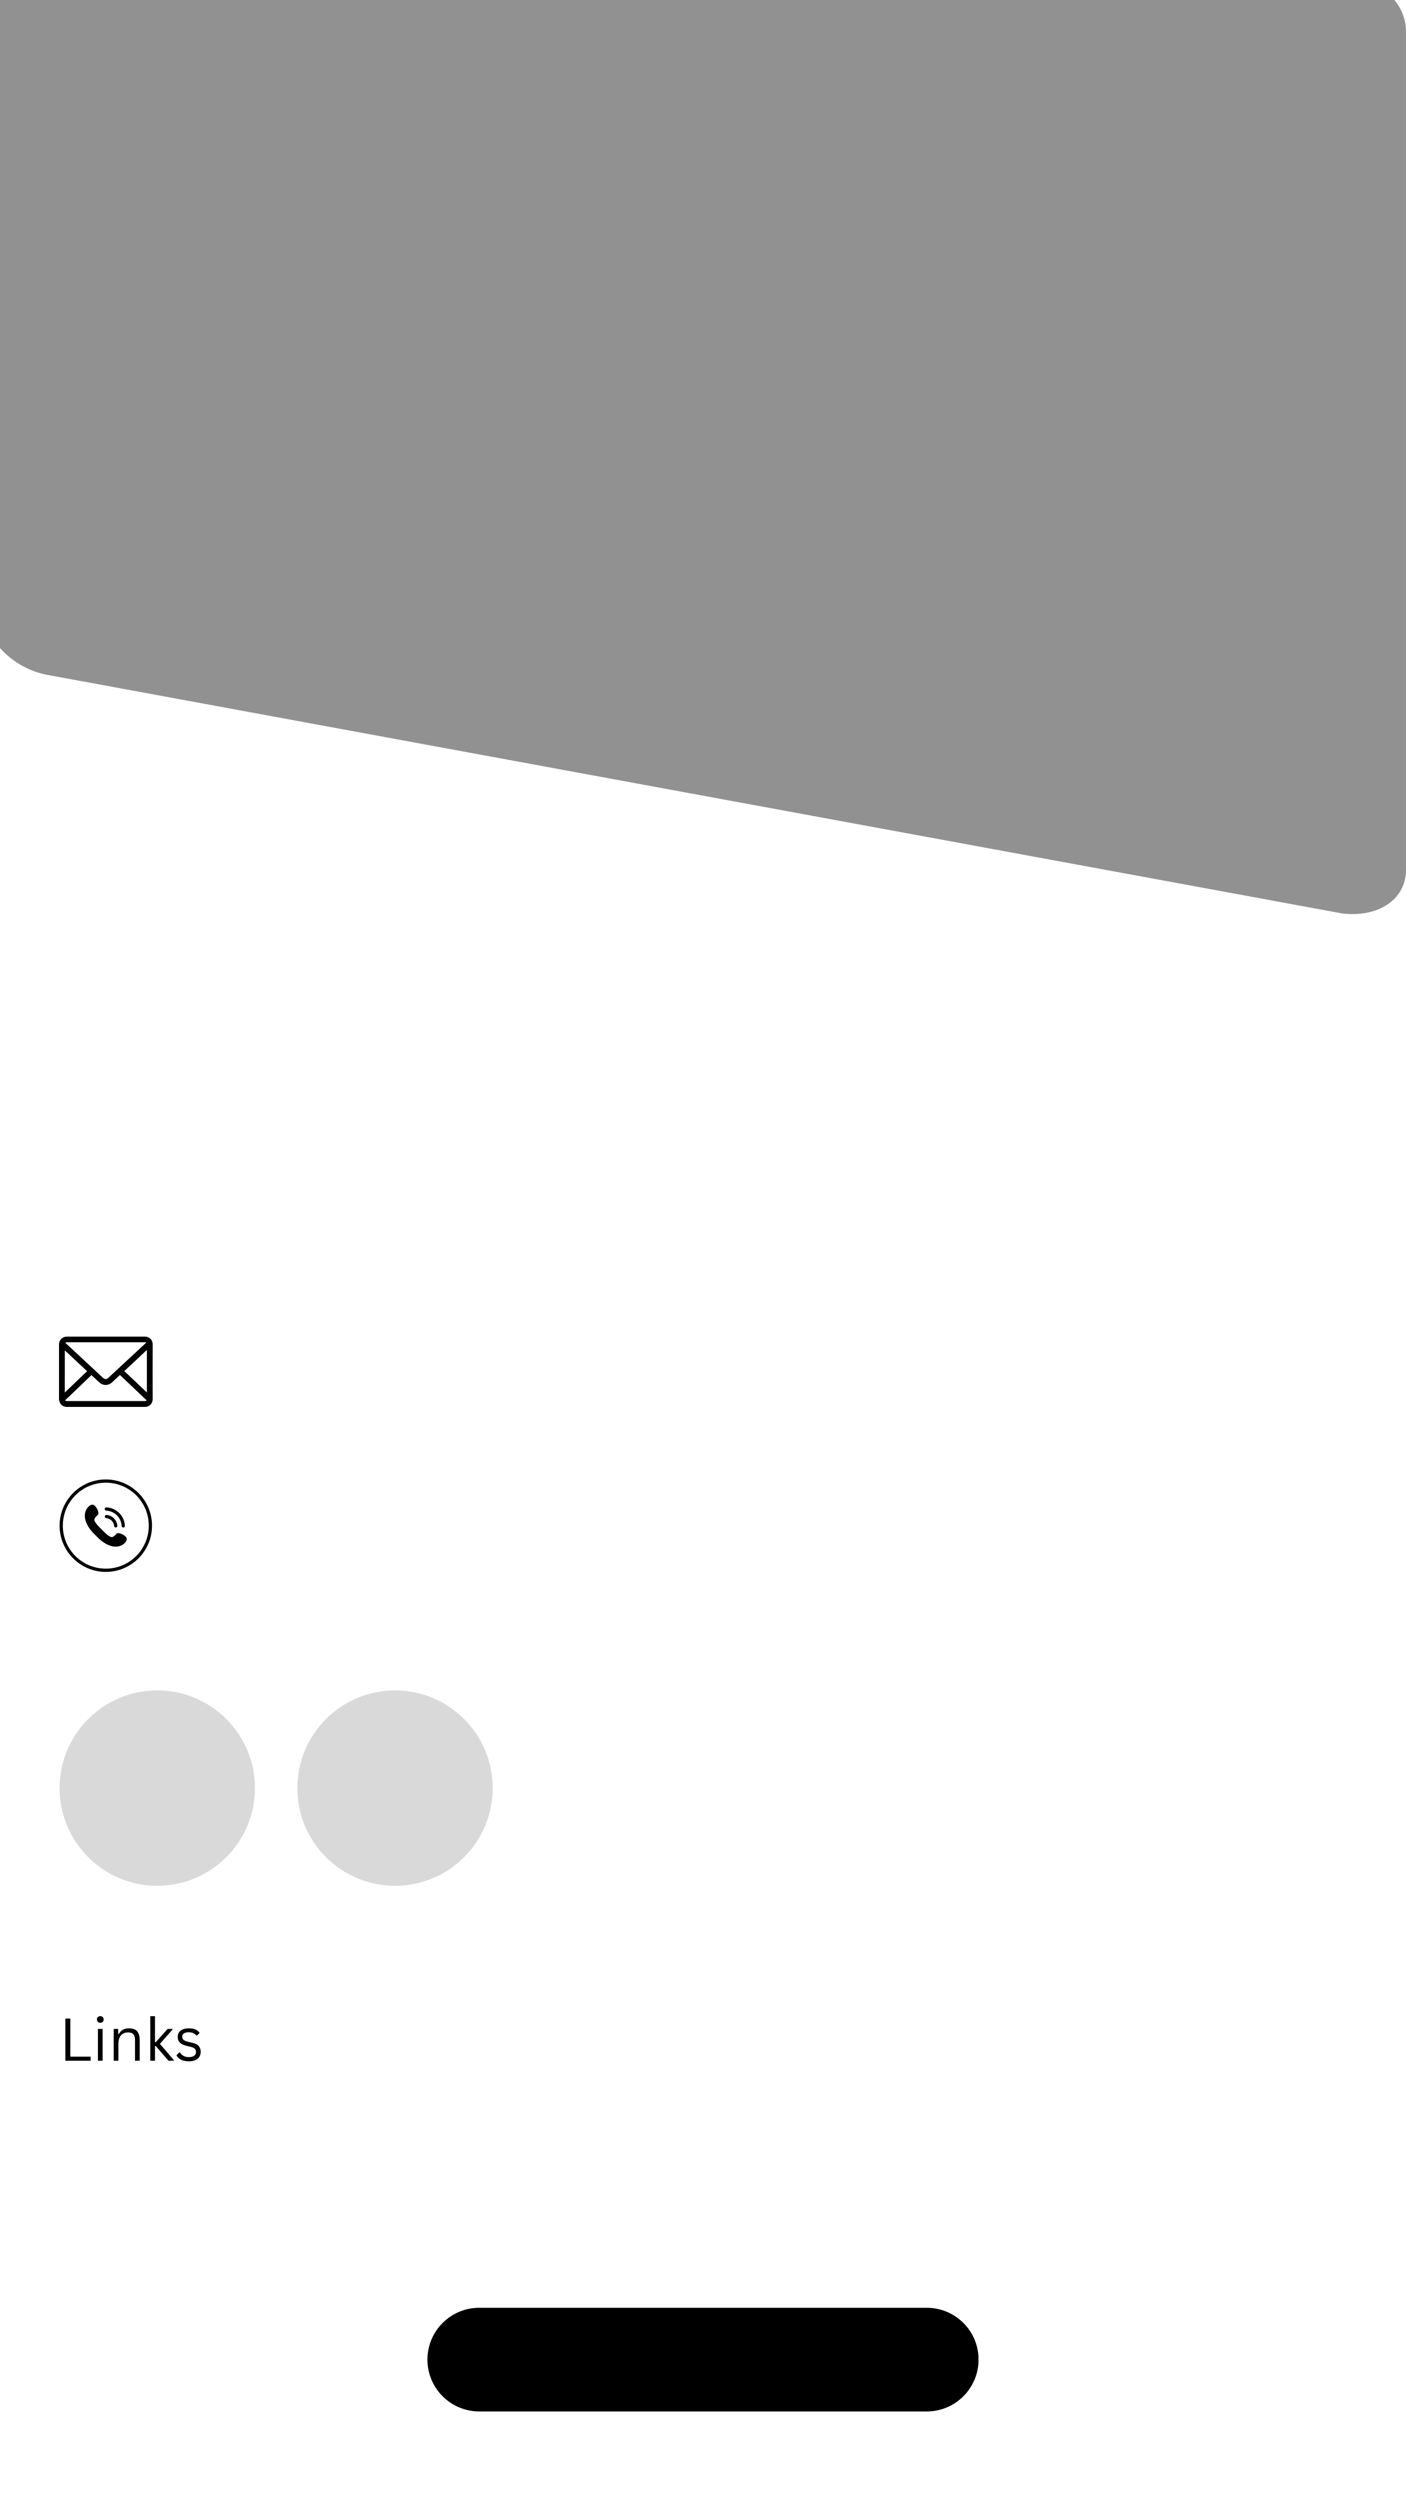<svg xmlns="http://www.w3.org/2000/svg" xmlns:xlink="http://www.w3.org/1999/xlink" width="1080" zoomAndPan="magnify" viewBox="0 0 810 1440" height="1920" preserveAspectRatio="xMidYMid meet" version="1.0"><defs><g/><clipPath id="28a9f9820b"><path d="M 0 235 L 810 235 L 810 1439.988 L 0 1439.988 Z M 0 235 " clip-rule="nonzero"/></clipPath><clipPath id="ae8eb30ad9"><path d="M 539.855 240.91 C 498.328 237.469 451.117 235.211 404.781 235.211 C 358.445 235.211 313.859 237.145 272.77 240.59 C 271.895 240.695 271.02 240.695 270.145 240.805 C 115.84 254.574 2.184 290.93 0 354.785 L 0 1439.988 L 810 1439.988 L 810 355.59 C 807.812 290.715 695.91 254.355 539.855 240.91 Z M 539.855 240.91 " clip-rule="nonzero"/></clipPath><clipPath id="d027126f2d"><path d="M 0 0.199 L 810 0.199 L 810 1204.988 L 0 1204.988 Z M 0 0.199 " clip-rule="nonzero"/></clipPath><clipPath id="0f7c3978e4"><path d="M 539.855 5.91 C 498.328 2.469 451.117 0.211 404.781 0.211 C 358.445 0.211 313.859 2.145 272.77 5.59 C 271.895 5.695 271.02 5.695 270.145 5.805 C 115.84 19.574 2.184 55.93 0 119.785 L 0 1204.988 L 810 1204.988 L 810 120.59 C 807.812 55.715 695.91 19.355 539.855 5.91 Z M 539.855 5.91 " clip-rule="nonzero"/></clipPath><clipPath id="d070b8faec"><rect x="0" width="810" y="0" height="1205"/></clipPath><clipPath id="7b95e3dd70"><path d="M 33.996 769.801 L 87.996 769.801 L 87.996 810.301 L 33.996 810.301 Z M 33.996 769.801 " clip-rule="nonzero"/></clipPath><clipPath id="4b2557bd9d"><path d="M 34.332 852.074 L 87.582 852.074 L 87.582 905.324 L 34.332 905.324 Z M 34.332 852.074 " clip-rule="nonzero"/></clipPath><clipPath id="f97104aad9"><path d="M 34.332 973.57 L 146.871 973.57 L 146.871 1086.109 L 34.332 1086.109 Z M 34.332 973.57 " clip-rule="nonzero"/></clipPath><clipPath id="2c492bb690"><path d="M 90.602 973.57 C 59.523 973.57 34.332 998.762 34.332 1029.84 C 34.332 1060.918 59.523 1086.109 90.602 1086.109 C 121.676 1086.109 146.871 1060.918 146.871 1029.84 C 146.871 998.762 121.676 973.57 90.602 973.57 Z M 90.602 973.57 " clip-rule="nonzero"/></clipPath><clipPath id="3b3fc37f82"><path d="M 0.332 0.57 L 112.871 0.57 L 112.871 113.109 L 0.332 113.109 Z M 0.332 0.57 " clip-rule="nonzero"/></clipPath><clipPath id="c612e21620"><path d="M 56.602 0.57 C 25.523 0.57 0.332 25.762 0.332 56.84 C 0.332 87.918 25.523 113.109 56.602 113.109 C 87.676 113.109 112.871 87.918 112.871 56.84 C 112.871 25.762 87.676 0.57 56.602 0.57 Z M 56.602 0.57 " clip-rule="nonzero"/></clipPath><clipPath id="b9545a8218"><rect x="0" width="113" y="0" height="114"/></clipPath><clipPath id="b7425cf5a4"><path d="M 171.309 973.57 L 283.848 973.57 L 283.848 1086.109 L 171.309 1086.109 Z M 171.309 973.57 " clip-rule="nonzero"/></clipPath><clipPath id="90e8e543ae"><path d="M 227.578 973.57 C 196.5 973.57 171.309 998.762 171.309 1029.84 C 171.309 1060.918 196.5 1086.109 227.578 1086.109 C 258.656 1086.109 283.848 1060.918 283.848 1029.84 C 283.848 998.762 258.656 973.57 227.578 973.57 Z M 227.578 973.57 " clip-rule="nonzero"/></clipPath><clipPath id="86dc1f46b4"><path d="M 0.309 0.57 L 112.848 0.57 L 112.848 113.109 L 0.309 113.109 Z M 0.309 0.57 " clip-rule="nonzero"/></clipPath><clipPath id="087541707c"><path d="M 56.578 0.57 C 25.5 0.57 0.309 25.762 0.309 56.84 C 0.309 87.918 25.5 113.109 56.578 113.109 C 87.656 113.109 112.848 87.918 112.848 56.84 C 112.848 25.762 87.656 0.57 56.578 0.57 Z M 56.578 0.57 " clip-rule="nonzero"/></clipPath><clipPath id="54e9448a52"><rect x="0" width="113" y="0" height="114"/></clipPath><clipPath id="c85b3bdb6c"><path d="M 0 0 L 810 0 L 810 526.734 L 0 526.734 Z M 0 0 " clip-rule="nonzero"/></clipPath><clipPath id="a14cb43d1b"><path d="M 28.082 -13.902 C 7.348 -13.902 -9.621 0.453 -9.621 17.996 L -9.621 349.996 C -9.621 367.539 6.953 384.945 27.215 388.676 L 773.148 526.082 C 793.41 528.594 809.984 518.508 809.984 500.965 L 809.984 17.996 C 809.984 0.453 793.016 -13.902 772.281 -13.902 Z M 28.082 -13.902 " clip-rule="nonzero"/></clipPath><clipPath id="0385c1b352"><path d="M 0 0 L 810 0 L 810 526.734 L 0 526.734 Z M 0 0 " clip-rule="nonzero"/></clipPath><clipPath id="c87ed1d2db"><path d="M 28.082 -13.902 C 7.348 -13.902 -9.621 0.453 -9.621 17.996 L -9.621 349.996 C -9.621 367.539 6.953 384.945 27.215 388.676 L 773.148 526.082 C 793.41 528.594 809.984 518.508 809.984 500.965 L 809.984 17.996 C 809.984 0.453 793.016 -13.902 772.281 -13.902 Z M 28.082 -13.902 " clip-rule="nonzero"/></clipPath><clipPath id="511c927627"><rect x="0" width="810" y="0" height="527"/></clipPath><clipPath id="a046d5c778"><path d="M 246.246 1329.145 L 563.922 1329.145 L 563.922 1388.855 L 246.246 1388.855 Z M 246.246 1329.145 " clip-rule="nonzero"/></clipPath><clipPath id="0b5dbe83ac"><path d="M 276.102 1329.145 L 533.898 1329.145 C 550.387 1329.145 563.754 1342.512 563.754 1359 C 563.754 1375.488 550.387 1388.855 533.898 1388.855 L 276.102 1388.855 C 259.613 1388.855 246.246 1375.488 246.246 1359 C 246.246 1342.512 259.613 1329.145 276.102 1329.145 Z M 276.102 1329.145 " clip-rule="nonzero"/></clipPath><clipPath id="d312a2cb67"><path d="M 0.246 0.145 L 317.762 0.145 L 317.762 59.855 L 0.246 59.855 Z M 0.246 0.145 " clip-rule="nonzero"/></clipPath><clipPath id="1fb56d52ad"><path d="M 30.102 0.145 L 287.898 0.145 C 304.387 0.145 317.754 13.512 317.754 30 C 317.754 46.488 304.387 59.855 287.898 59.855 L 30.102 59.855 C 13.613 59.855 0.246 46.488 0.246 30 C 0.246 13.512 13.613 0.145 30.102 0.145 Z M 30.102 0.145 " clip-rule="nonzero"/></clipPath><clipPath id="57d88b3287"><rect x="0" width="318" y="0" height="60"/></clipPath></defs><rect x="-81" width="972" fill="#ffffff" y="-144" height="1728" fill-opacity="1"/><rect x="-81" width="972" fill="#ffffff" y="-144" height="1728" fill-opacity="1"/><g clip-path="url(#28a9f9820b)"><g clip-path="url(#ae8eb30ad9)"><g transform="matrix(1, 0, 0, 1, 0, 235)"><g clip-path="url(#d070b8faec)"><g clip-path="url(#d027126f2d)"><g clip-path="url(#0f7c3978e4)"><path fill="#ffffff" d="M 810 1204.988 L 0 1204.988 L 0 -0.52 L 810 -0.52 Z M 810 1204.988 " fill-opacity="1" fill-rule="nonzero"/></g></g></g></g></g></g><g clip-path="url(#7b95e3dd70)"><path fill="#000000" d="M 83.762 810.297 L 38.18 810.297 C 37.836 810.254 37.582 810.215 37.426 810.18 C 35.965 809.875 34.754 808.727 34.266 807.359 C 34.121 806.953 34.066 806.523 33.996 806.09 L 33.996 773.941 C 34.074 773.734 34.066 773.504 34.109 773.328 C 34.168 773.086 34.227 772.816 34.324 772.594 C 34.938 771.152 36.012 770.262 37.547 769.922 C 37.688 769.891 37.828 769.871 37.969 769.863 C 38.16 769.855 38.344 769.812 38.539 769.812 C 53.387 769.805 68.395 769.805 83.559 769.812 C 83.676 769.812 83.793 769.82 83.906 769.836 C 84.02 769.855 84.133 769.871 84.246 769.887 C 84.645 769.938 84.996 770.031 85.301 770.168 C 86.75 770.816 87.824 772.184 87.93 773.809 C 87.945 774.074 87.973 774.332 87.973 774.594 C 87.91 782.664 87.945 790.742 87.945 799.387 C 87.945 801.238 87.992 803.184 87.969 805.137 C 87.961 805.734 87.945 806.145 87.926 806.355 C 87.805 807.633 87.203 808.676 86.121 809.48 C 85.605 809.863 85.027 810.105 84.391 810.207 C 84.18 810.242 83.969 810.273 83.762 810.297 Z M 60.184 794.148 C 60.867 794.41 61.672 794.242 62.203 793.746 C 66.91 789.359 71.586 785.016 76.234 780.719 C 78.922 778.234 81.586 775.766 84.227 773.309 C 84.266 773.27 84.266 773.23 84.23 773.191 C 84.168 773.125 84.078 773.094 83.961 773.094 C 68.559 773.09 53.344 773.086 38.312 773.086 C 38.02 773.086 37.852 773.156 37.652 773.348 C 37.621 773.375 37.621 773.402 37.652 773.43 C 37.812 773.57 37.973 773.715 38.137 773.859 C 39.93 775.5 41.938 777.363 44.168 779.445 C 48.949 783.914 53.594 788.238 58.094 792.41 C 58.496 792.781 58.906 793.16 59.328 793.551 C 59.664 793.863 59.949 794.062 60.184 794.148 Z M 84.613 777.594 C 84.613 777.582 84.609 777.574 84.598 777.566 C 84.586 777.559 84.574 777.555 84.562 777.566 C 84.191 777.852 83.895 778.188 83.543 778.516 C 79.723 782.074 75.801 785.734 71.785 789.504 C 71.746 789.543 71.703 789.574 71.664 789.602 C 71.602 789.645 71.598 789.688 71.656 789.738 C 71.789 789.852 71.906 789.957 72.012 790.051 C 74.184 792.09 76.52 794.297 79.027 796.676 C 79.512 797.133 79.934 797.543 80.301 797.902 C 80.699 798.297 81.121 798.664 81.52 799.055 C 81.832 799.363 82.137 799.648 82.434 799.922 C 82.93 800.371 83.379 800.844 83.879 801.293 C 84.113 801.508 84.344 801.73 84.562 801.957 C 84.574 801.969 84.582 801.973 84.598 801.969 C 84.617 801.965 84.625 801.957 84.625 801.941 C 84.629 793.84 84.625 785.738 84.625 777.645 C 84.625 777.633 84.621 777.625 84.617 777.613 C 84.613 777.609 84.613 777.602 84.613 777.594 Z M 37.41 801.969 C 37.746 801.637 38.105 801.281 38.496 800.91 C 41.992 797.582 45.441 794.281 48.852 791.008 C 49.238 790.633 49.648 790.25 50.074 789.848 C 50.16 789.773 50.156 789.695 50.074 789.617 C 49.91 789.469 49.754 789.324 49.605 789.188 C 45.488 785.324 41.609 781.707 37.973 778.332 C 37.754 778.129 37.547 777.934 37.348 777.746 C 37.34 777.738 37.336 777.738 37.336 777.746 L 37.32 801.934 C 37.32 802.02 37.348 802.031 37.41 801.969 Z M 61.152 797.652 C 59.516 797.727 58.195 797.133 57 796 C 55.91 794.973 54.562 793.711 52.961 792.215 C 52.895 792.152 52.824 792.094 52.746 792.031 C 52.691 791.992 52.641 791.996 52.594 792.039 C 52.391 792.223 52.203 792.43 52.008 792.613 C 47.832 796.609 43.699 800.574 39.602 804.512 C 39.086 805.008 38.625 805.445 38.219 805.812 C 37.992 806.023 37.777 806.23 37.574 806.434 C 37.52 806.488 37.52 806.543 37.57 806.602 C 37.895 806.945 38.18 806.922 38.703 806.922 C 53.672 806.922 68.641 806.922 83.605 806.922 C 83.977 806.922 84.18 806.887 84.379 806.586 C 84.422 806.516 84.414 806.453 84.355 806.398 C 79.531 801.828 74.711 797.25 69.891 792.672 C 69.621 792.414 69.395 792.184 69.207 791.98 C 69.148 791.914 69.086 791.914 69.023 791.973 C 67.664 793.23 66.312 794.508 64.965 795.777 C 64.449 796.262 64.051 796.598 63.766 796.781 C 62.934 797.32 62.062 797.609 61.152 797.652 Z M 61.152 797.652 " fill-opacity="1" fill-rule="nonzero"/></g><g clip-path="url(#4b2557bd9d)"><path fill="#000000" d="M 60.957 852.074 C 46.273 852.074 34.332 864.016 34.332 878.699 C 34.332 893.383 46.273 905.324 60.957 905.324 C 75.641 905.324 87.582 893.383 87.582 878.699 C 87.582 864.016 75.641 852.074 60.957 852.074 Z M 60.957 903.457 C 47.285 903.457 36.199 892.367 36.199 878.699 C 36.199 865.027 47.285 853.941 60.957 853.941 C 74.625 853.941 85.715 865.027 85.715 878.699 C 85.715 892.367 74.625 903.457 60.957 903.457 Z M 60.957 903.457 " fill-opacity="1" fill-rule="nonzero"/></g><path fill="#000000" d="M 72.242 888.301 C 73.898 886.316 72.68 885.156 71.578 884.32 C 70.48 883.488 67.891 882.422 67.094 883.375 C 66.301 884.328 65.027 885.52 64.047 885.262 C 62.395 884.824 60.281 882.594 58.672 880.984 C 57.062 879.375 54.828 877.262 54.391 875.605 C 54.133 874.625 55.238 873.426 56.281 872.559 C 57.32 871.691 56.227 869.266 55.332 868.074 C 54.438 866.883 53.34 865.758 51.352 867.414 C 49.367 869.07 46.855 873.473 51.484 880.188 C 52.672 881.91 53.691 882.906 55.219 884.434 C 56.75 885.965 57.742 886.984 59.465 888.168 C 66.18 892.801 70.586 890.289 72.242 888.301 Z M 72.242 888.301 " fill-opacity="1" fill-rule="nonzero"/><path fill="#000000" d="M 66.68 879.738 C 66.438 879.738 66.227 879.66 66.051 879.496 C 65.871 879.332 65.773 879.133 65.75 878.891 C 65.699 878.309 65.547 877.75 65.301 877.223 C 65.051 876.691 64.719 876.219 64.309 875.805 C 63.895 875.391 63.422 875.059 62.891 874.812 C 62.359 874.562 61.805 874.414 61.223 874.359 C 60.965 874.336 60.754 874.227 60.586 874.031 C 60.422 873.832 60.352 873.605 60.371 873.348 C 60.395 873.09 60.508 872.879 60.703 872.715 C 60.902 872.547 61.129 872.477 61.387 872.5 C 62.188 872.574 62.949 872.781 63.68 873.121 C 64.406 873.461 65.055 873.914 65.625 874.484 C 66.191 875.051 66.648 875.699 66.988 876.426 C 67.332 877.156 67.539 877.918 67.613 878.719 C 67.637 878.977 67.562 879.203 67.398 879.402 C 67.234 879.602 67.023 879.715 66.766 879.738 Z M 66.68 879.738 " fill-opacity="1" fill-rule="nonzero"/><path fill="#000000" d="M 71.023 879.793 C 70.773 879.793 70.559 879.707 70.375 879.531 C 70.195 879.359 70.102 879.148 70.09 878.898 C 70.062 878.324 69.98 877.754 69.848 877.195 C 69.719 876.637 69.535 876.094 69.301 875.566 C 69.07 875.043 68.789 874.543 68.465 874.066 C 68.141 873.594 67.773 873.152 67.367 872.746 C 66.961 872.34 66.52 871.973 66.043 871.648 C 65.57 871.32 65.07 871.043 64.543 870.809 C 64.02 870.578 63.477 870.395 62.914 870.262 C 62.355 870.129 61.789 870.051 61.215 870.023 C 60.957 870.012 60.742 869.91 60.566 869.719 C 60.391 869.527 60.312 869.305 60.324 869.047 C 60.336 868.789 60.438 868.57 60.629 868.398 C 60.816 868.223 61.043 868.145 61.301 868.156 C 61.988 868.188 62.672 868.285 63.344 868.445 C 64.016 868.602 64.668 868.824 65.297 869.102 C 65.93 869.383 66.531 869.719 67.098 870.109 C 67.668 870.5 68.199 870.938 68.688 871.426 C 69.176 871.914 69.613 872.441 70.004 873.012 C 70.395 873.582 70.73 874.184 71.008 874.812 C 71.289 875.445 71.508 876.098 71.668 876.77 C 71.828 877.441 71.922 878.121 71.957 878.812 C 71.969 879.07 71.887 879.293 71.711 879.484 C 71.535 879.672 71.32 879.773 71.062 879.785 Z M 71.023 879.793 " fill-opacity="1" fill-rule="nonzero"/><g fill="#000000" fill-opacity="1"><g transform="translate(33.997, 1186.861)"><g><path d="M 6.531 -24.266 L 6.531 -2.359 L 18.219 -2.359 L 18.219 0 L 3.672 0 L 3.672 -24.266 Z M 6.531 -24.266 "/></g></g></g><g fill="#000000" fill-opacity="1"><g transform="translate(53.236, 1186.861)"><g><path d="M 4.547 -21.844 C 3.973 -21.844 3.504 -22.02 3.141 -22.375 C 2.785 -22.738 2.609 -23.195 2.609 -23.75 C 2.609 -24.312 2.785 -24.77 3.141 -25.125 C 3.504 -25.488 3.973 -25.672 4.547 -25.672 C 5.117 -25.672 5.582 -25.488 5.938 -25.125 C 6.301 -24.77 6.484 -24.312 6.484 -23.75 C 6.484 -23.195 6.301 -22.738 5.938 -22.375 C 5.582 -22.02 5.117 -21.844 4.547 -21.844 Z M 3.188 0 L 3.188 -18.312 L 5.891 -18.312 L 5.891 0 Z M 3.188 0 "/></g></g></g><g fill="#000000" fill-opacity="1"><g transform="translate(62.316, 1186.861)"><g><path d="M 3.188 0 L 3.188 -18.312 L 5.766 -18.312 L 5.766 -15.438 L 6.109 -15.359 C 6.711 -16.43 7.488 -17.25 8.438 -17.812 C 9.383 -18.375 10.539 -18.656 11.906 -18.656 C 14.102 -18.656 15.695 -18.094 16.688 -16.969 C 17.676 -15.852 18.172 -14.125 18.172 -11.781 L 18.172 0 L 15.469 0 L 15.469 -11.719 C 15.469 -12.82 15.328 -13.707 15.047 -14.375 C 14.766 -15.051 14.328 -15.539 13.734 -15.844 C 13.141 -16.145 12.363 -16.297 11.406 -16.297 C 9.758 -16.297 8.426 -15.75 7.406 -14.656 C 6.395 -13.57 5.891 -11.816 5.891 -9.391 L 5.891 0 Z M 3.188 0 "/></g></g></g><g fill="#000000" fill-opacity="1"><g transform="translate(83.398, 1186.861)"><g><path d="M 3.188 0 L 3.188 -25.672 L 5.891 -25.672 L 5.891 -10.672 L 6.344 -10.672 L 13.156 -18.312 L 15.984 -18.312 L 15.984 -17.938 L 8.734 -9.719 L 16.688 -0.422 L 16.688 0 L 13.656 0 L 6.344 -8.469 L 5.891 -8.469 L 5.891 0 Z M 3.188 0 "/></g></g></g><g fill="#000000" fill-opacity="1"><g transform="translate(100.429, 1186.861)"><g><path d="M 8.344 0.344 C 7.195 0.344 6.133 0.191 5.156 -0.109 C 4.176 -0.41 3.348 -0.828 2.672 -1.359 C 1.992 -1.891 1.52 -2.488 1.25 -3.156 L 2.844 -4.812 L 3.188 -4.812 C 3.781 -3.906 4.5 -3.223 5.344 -2.766 C 6.188 -2.305 7.188 -2.078 8.344 -2.078 C 9.695 -2.078 10.723 -2.336 11.422 -2.859 C 12.129 -3.391 12.484 -4.125 12.484 -5.062 C 12.484 -5.781 12.27 -6.375 11.844 -6.844 C 11.414 -7.312 10.727 -7.664 9.781 -7.906 L 6.688 -8.672 C 5.039 -9.066 3.836 -9.695 3.078 -10.562 C 2.316 -11.426 1.938 -12.492 1.938 -13.766 C 1.938 -14.754 2.191 -15.617 2.703 -16.359 C 3.211 -17.098 3.945 -17.664 4.906 -18.062 C 5.863 -18.457 7 -18.656 8.312 -18.656 C 10 -18.656 11.328 -18.422 12.297 -17.953 C 13.266 -17.484 14.02 -16.828 14.562 -15.984 L 13.031 -14.5 L 12.703 -14.5 C 12.117 -15.164 11.477 -15.648 10.781 -15.953 C 10.094 -16.254 9.27 -16.406 8.312 -16.406 C 7.113 -16.406 6.191 -16.188 5.547 -15.75 C 4.898 -15.32 4.578 -14.695 4.578 -13.875 C 4.578 -13.133 4.801 -12.535 5.25 -12.078 C 5.707 -11.629 6.504 -11.266 7.641 -10.984 L 10.672 -10.266 C 12.266 -9.891 13.414 -9.266 14.125 -8.391 C 14.832 -7.516 15.188 -6.414 15.188 -5.094 C 15.188 -4.02 14.93 -3.07 14.422 -2.25 C 13.91 -1.438 13.141 -0.801 12.109 -0.344 C 11.086 0.113 9.832 0.344 8.344 0.344 Z M 8.344 0.344 "/></g></g></g><g clip-path="url(#f97104aad9)"><g clip-path="url(#2c492bb690)"><g transform="matrix(1, 0, 0, 1, 34, 973)"><g clip-path="url(#b9545a8218)"><g clip-path="url(#3b3fc37f82)"><g clip-path="url(#c612e21620)"><path fill="#d9d9d9" d="M 0.332 0.57 L 112.871 0.57 L 112.871 113.109 L 0.332 113.109 Z M 0.332 0.57 " fill-opacity="1" fill-rule="nonzero"/></g></g></g></g></g></g><g clip-path="url(#b7425cf5a4)"><g clip-path="url(#90e8e543ae)"><g transform="matrix(1, 0, 0, 1, 171, 973)"><g clip-path="url(#54e9448a52)"><g clip-path="url(#86dc1f46b4)"><g clip-path="url(#087541707c)"><path fill="#d9d9d9" d="M 0.309 0.57 L 112.848 0.57 L 112.848 113.109 L 0.309 113.109 Z M 0.309 0.57 " fill-opacity="1" fill-rule="nonzero"/></g></g></g></g></g></g><g clip-path="url(#c85b3bdb6c)"><g clip-path="url(#a14cb43d1b)"><g transform="matrix(1, 0, 0, 1, 0, -0)"><g clip-path="url(#511c927627)"><g clip-path="url(#0385c1b352)"><g clip-path="url(#c87ed1d2db)"><path fill="#919191" d="M -9.621 -13.902 L 810 -13.902 L 810 526.734 L -9.621 526.734 Z M -9.621 -13.902 " fill-opacity="1" fill-rule="nonzero"/></g></g></g></g></g></g><g clip-path="url(#a046d5c778)"><g clip-path="url(#0b5dbe83ac)"><g transform="matrix(1, 0, 0, 1, 246, 1329)"><g clip-path="url(#57d88b3287)"><g clip-path="url(#d312a2cb67)"><g clip-path="url(#1fb56d52ad)"><path fill="#000000" d="M 0.246 0.145 L 317.688 0.145 L 317.688 59.855 L 0.246 59.855 Z M 0.246 0.145 " fill-opacity="1" fill-rule="nonzero"/></g></g></g></g></g></g></svg>